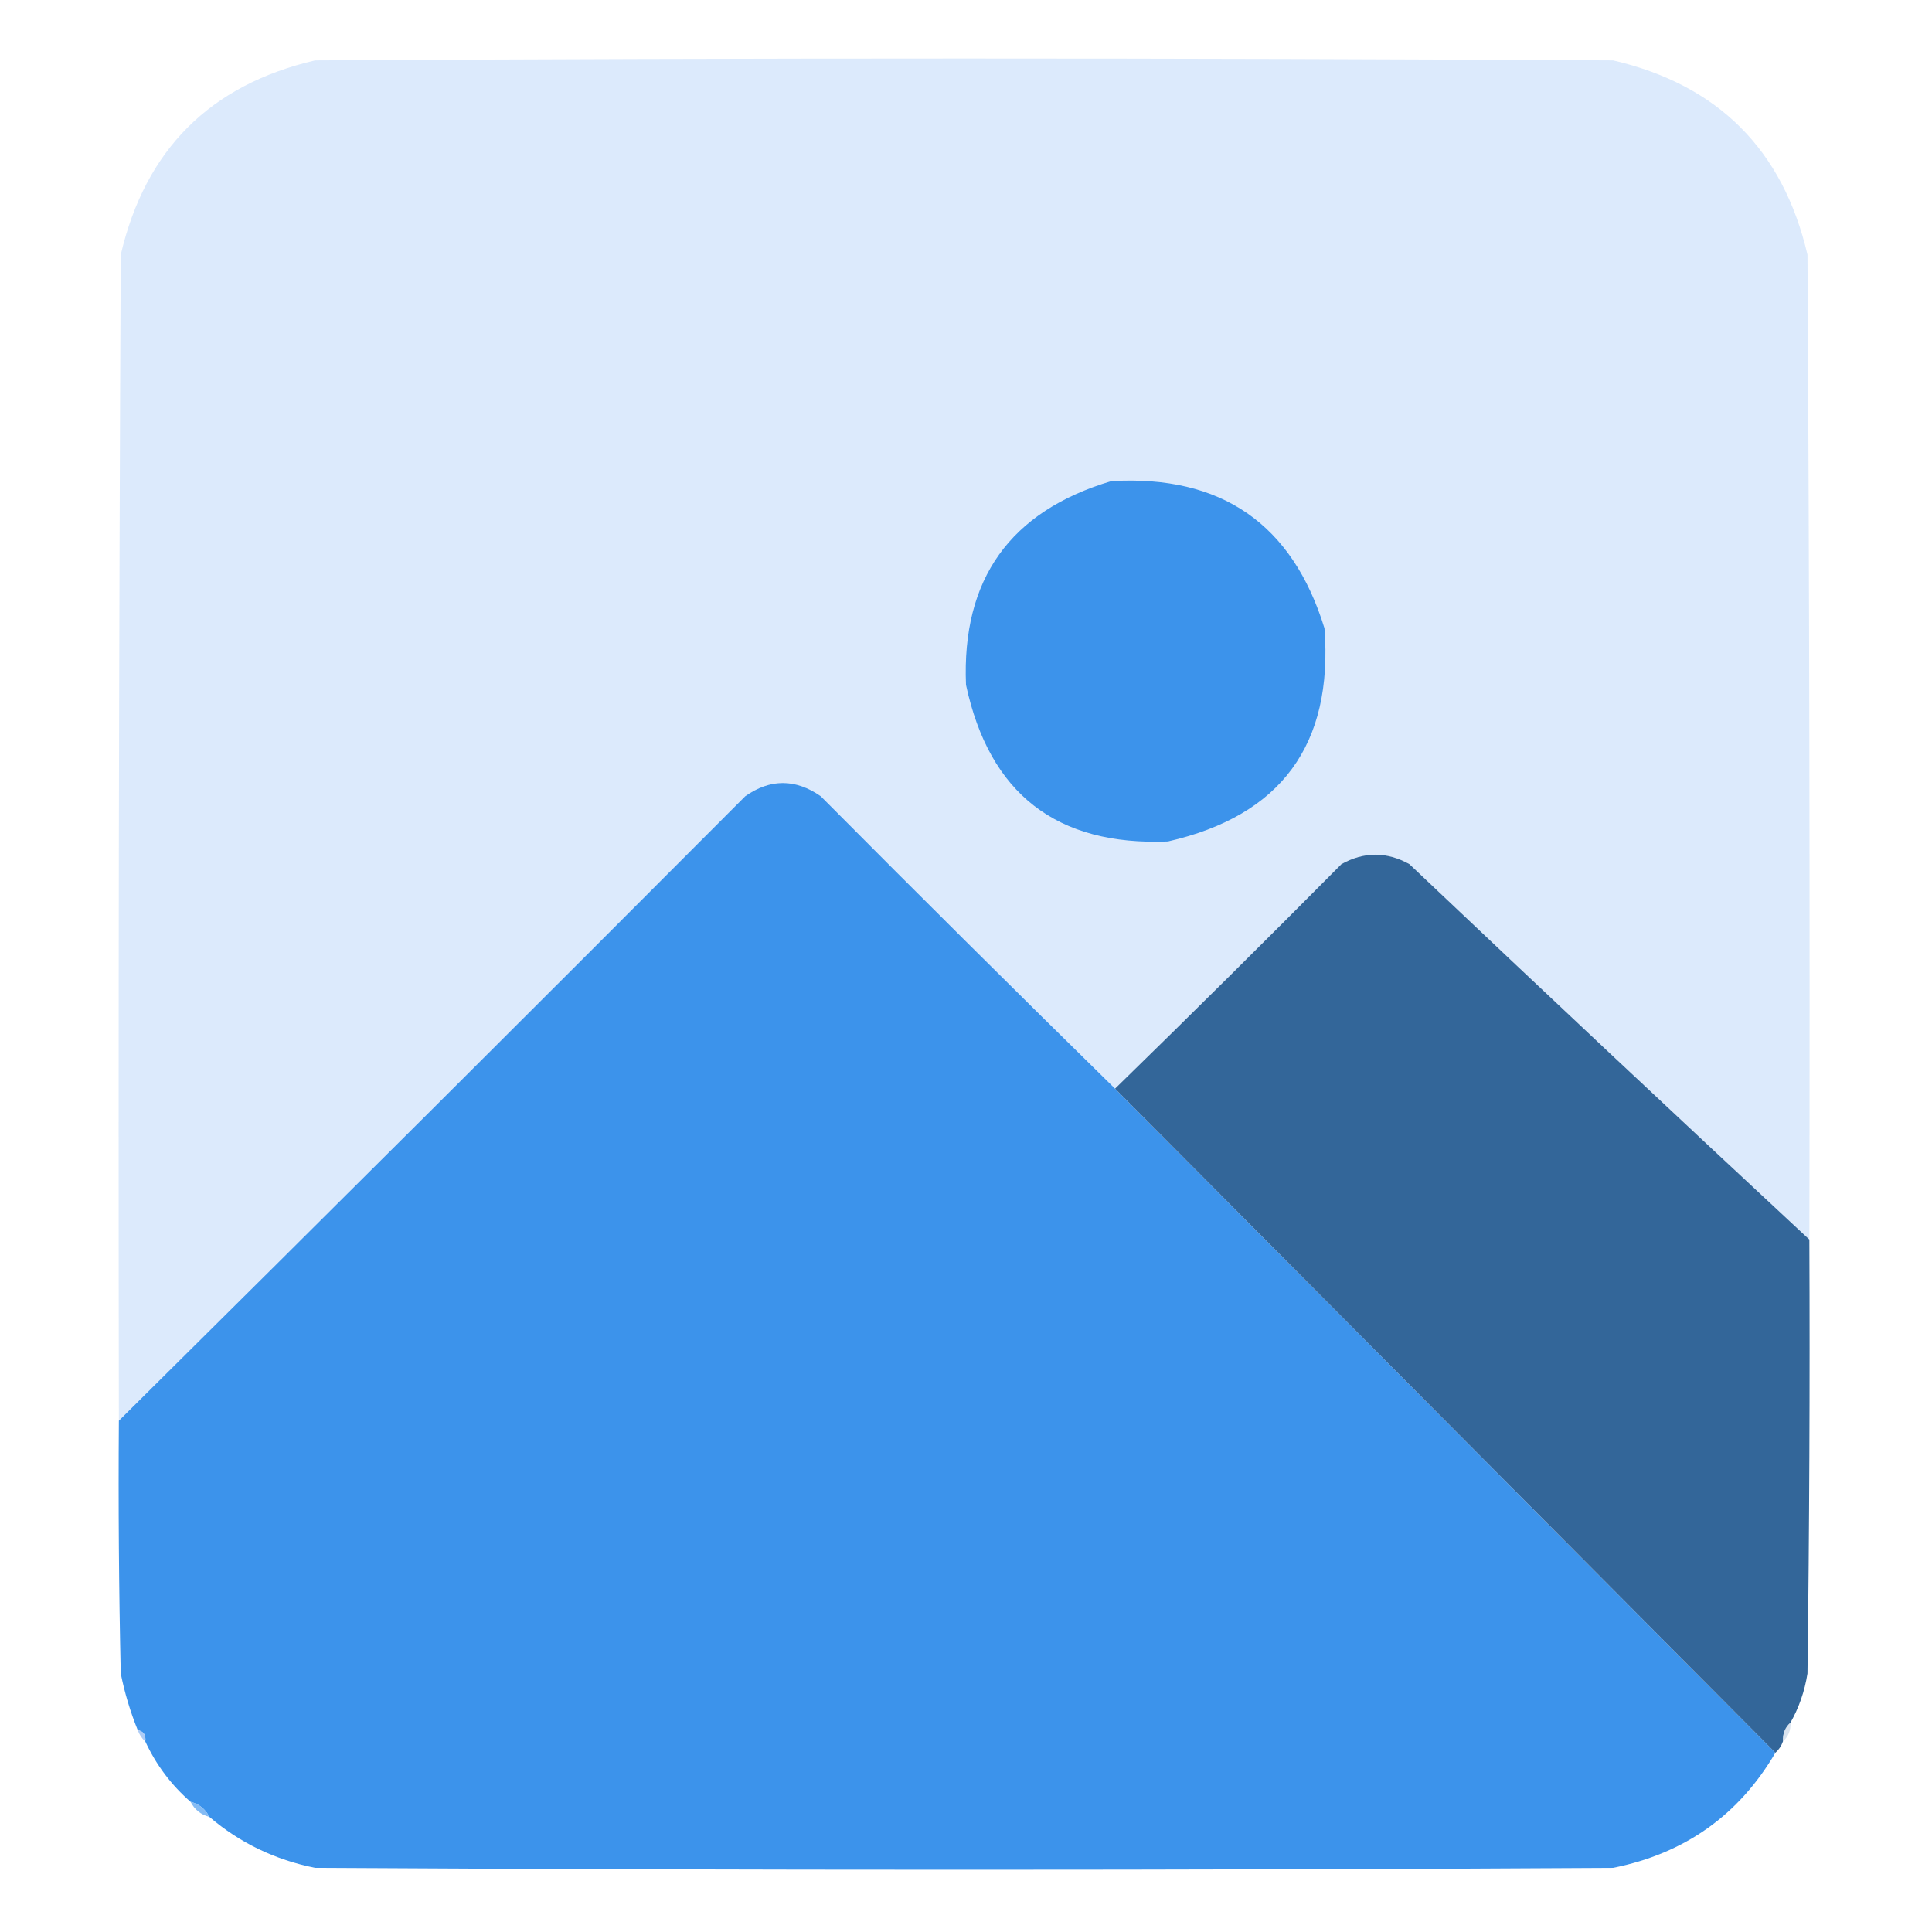 <?xml version="1.0" encoding="UTF-8"?>
<!DOCTYPE svg PUBLIC "-//W3C//DTD SVG 1.1//EN" "http://www.w3.org/Graphics/SVG/1.1/DTD/svg11.dtd">
<svg xmlns="http://www.w3.org/2000/svg" version="1.1" width="512px" height="512px" style="shape-rendering:geometricPrecision; text-rendering:geometricPrecision; image-rendering:optimizeQuality; fill-rule:evenodd; clip-rule:evenodd" xmlns:xlink="http://www.w3.org/1999/xlink">
<g><path style="opacity:0.999" fill="#dceafc" d="M 479.5,328.5 C 444.036,295.538 408.703,262.372 373.5,229C 367.5,225.667 361.5,225.667 355.5,229C 335.632,249.035 315.632,268.868 295.5,288.5C 269.368,262.868 243.368,237.035 217.5,211C 210.795,206.342 204.128,206.342 197.5,211C 142.299,266.368 86.965,321.535 31.5,376.5C 31.333,273.499 31.5,170.499 32,67.5C 38.5,39.667 55.667,22.5 83.5,16C 198.167,15.333 312.833,15.333 427.5,16C 455.333,22.5 472.5,39.667 479,67.5C 479.5,154.499 479.667,241.499 479.5,328.5 Z"/></g>
<g><path style="opacity:1" fill="#3c93eb" d="M 294.5,127.5 C 323.639,125.803 342.472,138.803 351,166.5C 353.346,197.334 339.513,216.167 309.5,223C 280.031,224.2 262.198,210.367 256,181.5C 254.832,153.498 267.665,135.498 294.5,127.5 Z"/></g>
<g><path style="opacity:1" fill="#3c93eb" d="M 295.5,288.5 C 353.833,347.167 412.167,405.833 470.5,464.5C 460.833,481.021 446.499,491.187 427.5,495C 312.833,495.667 198.167,495.667 83.5,495C 72.867,492.863 63.533,488.363 55.5,481.5C 54.415,479.413 52.749,478.08 50.5,477.5C 45.377,473.039 41.377,467.706 38.5,461.5C 38.715,459.821 38.048,458.821 36.5,458.5C 34.541,453.668 33.041,448.668 32,443.5C 31.5,421.169 31.333,398.836 31.5,376.5C 86.965,321.535 142.299,266.368 197.5,211C 204.128,206.342 210.795,206.342 217.5,211C 243.368,237.035 269.368,262.868 295.5,288.5 Z"/></g>
<g><path style="opacity:1" fill="#336699" d="M 479.5,328.5 C 479.667,366.835 479.5,405.168 479,443.5C 478.249,448.211 476.749,452.544 474.5,456.5C 473.069,457.78 472.402,459.447 472.5,461.5C 472.068,462.71 471.401,463.71 470.5,464.5C 412.167,405.833 353.833,347.167 295.5,288.5C 315.632,268.868 335.632,249.035 355.5,229C 361.5,225.667 367.5,225.667 373.5,229C 408.703,262.372 444.036,295.538 479.5,328.5 Z"/></g>
<g><path style="opacity:0.969" fill="#abcbf6" d="M 36.5,458.5 C 38.048,458.821 38.715,459.821 38.5,461.5C 37.599,460.71 36.932,459.71 36.5,458.5 Z"/></g>
<g><path style="opacity:0.447" fill="#abc1db" d="M 474.5,456.5 C 474.598,458.553 473.931,460.22 472.5,461.5C 472.402,459.447 473.069,457.78 474.5,456.5 Z"/></g>
<g><path style="opacity:0.965" fill="#80b9f4" d="M 50.5,477.5 C 52.749,478.08 54.415,479.413 55.5,481.5C 53.251,480.92 51.585,479.587 50.5,477.5 Z"/></g>
</svg>
